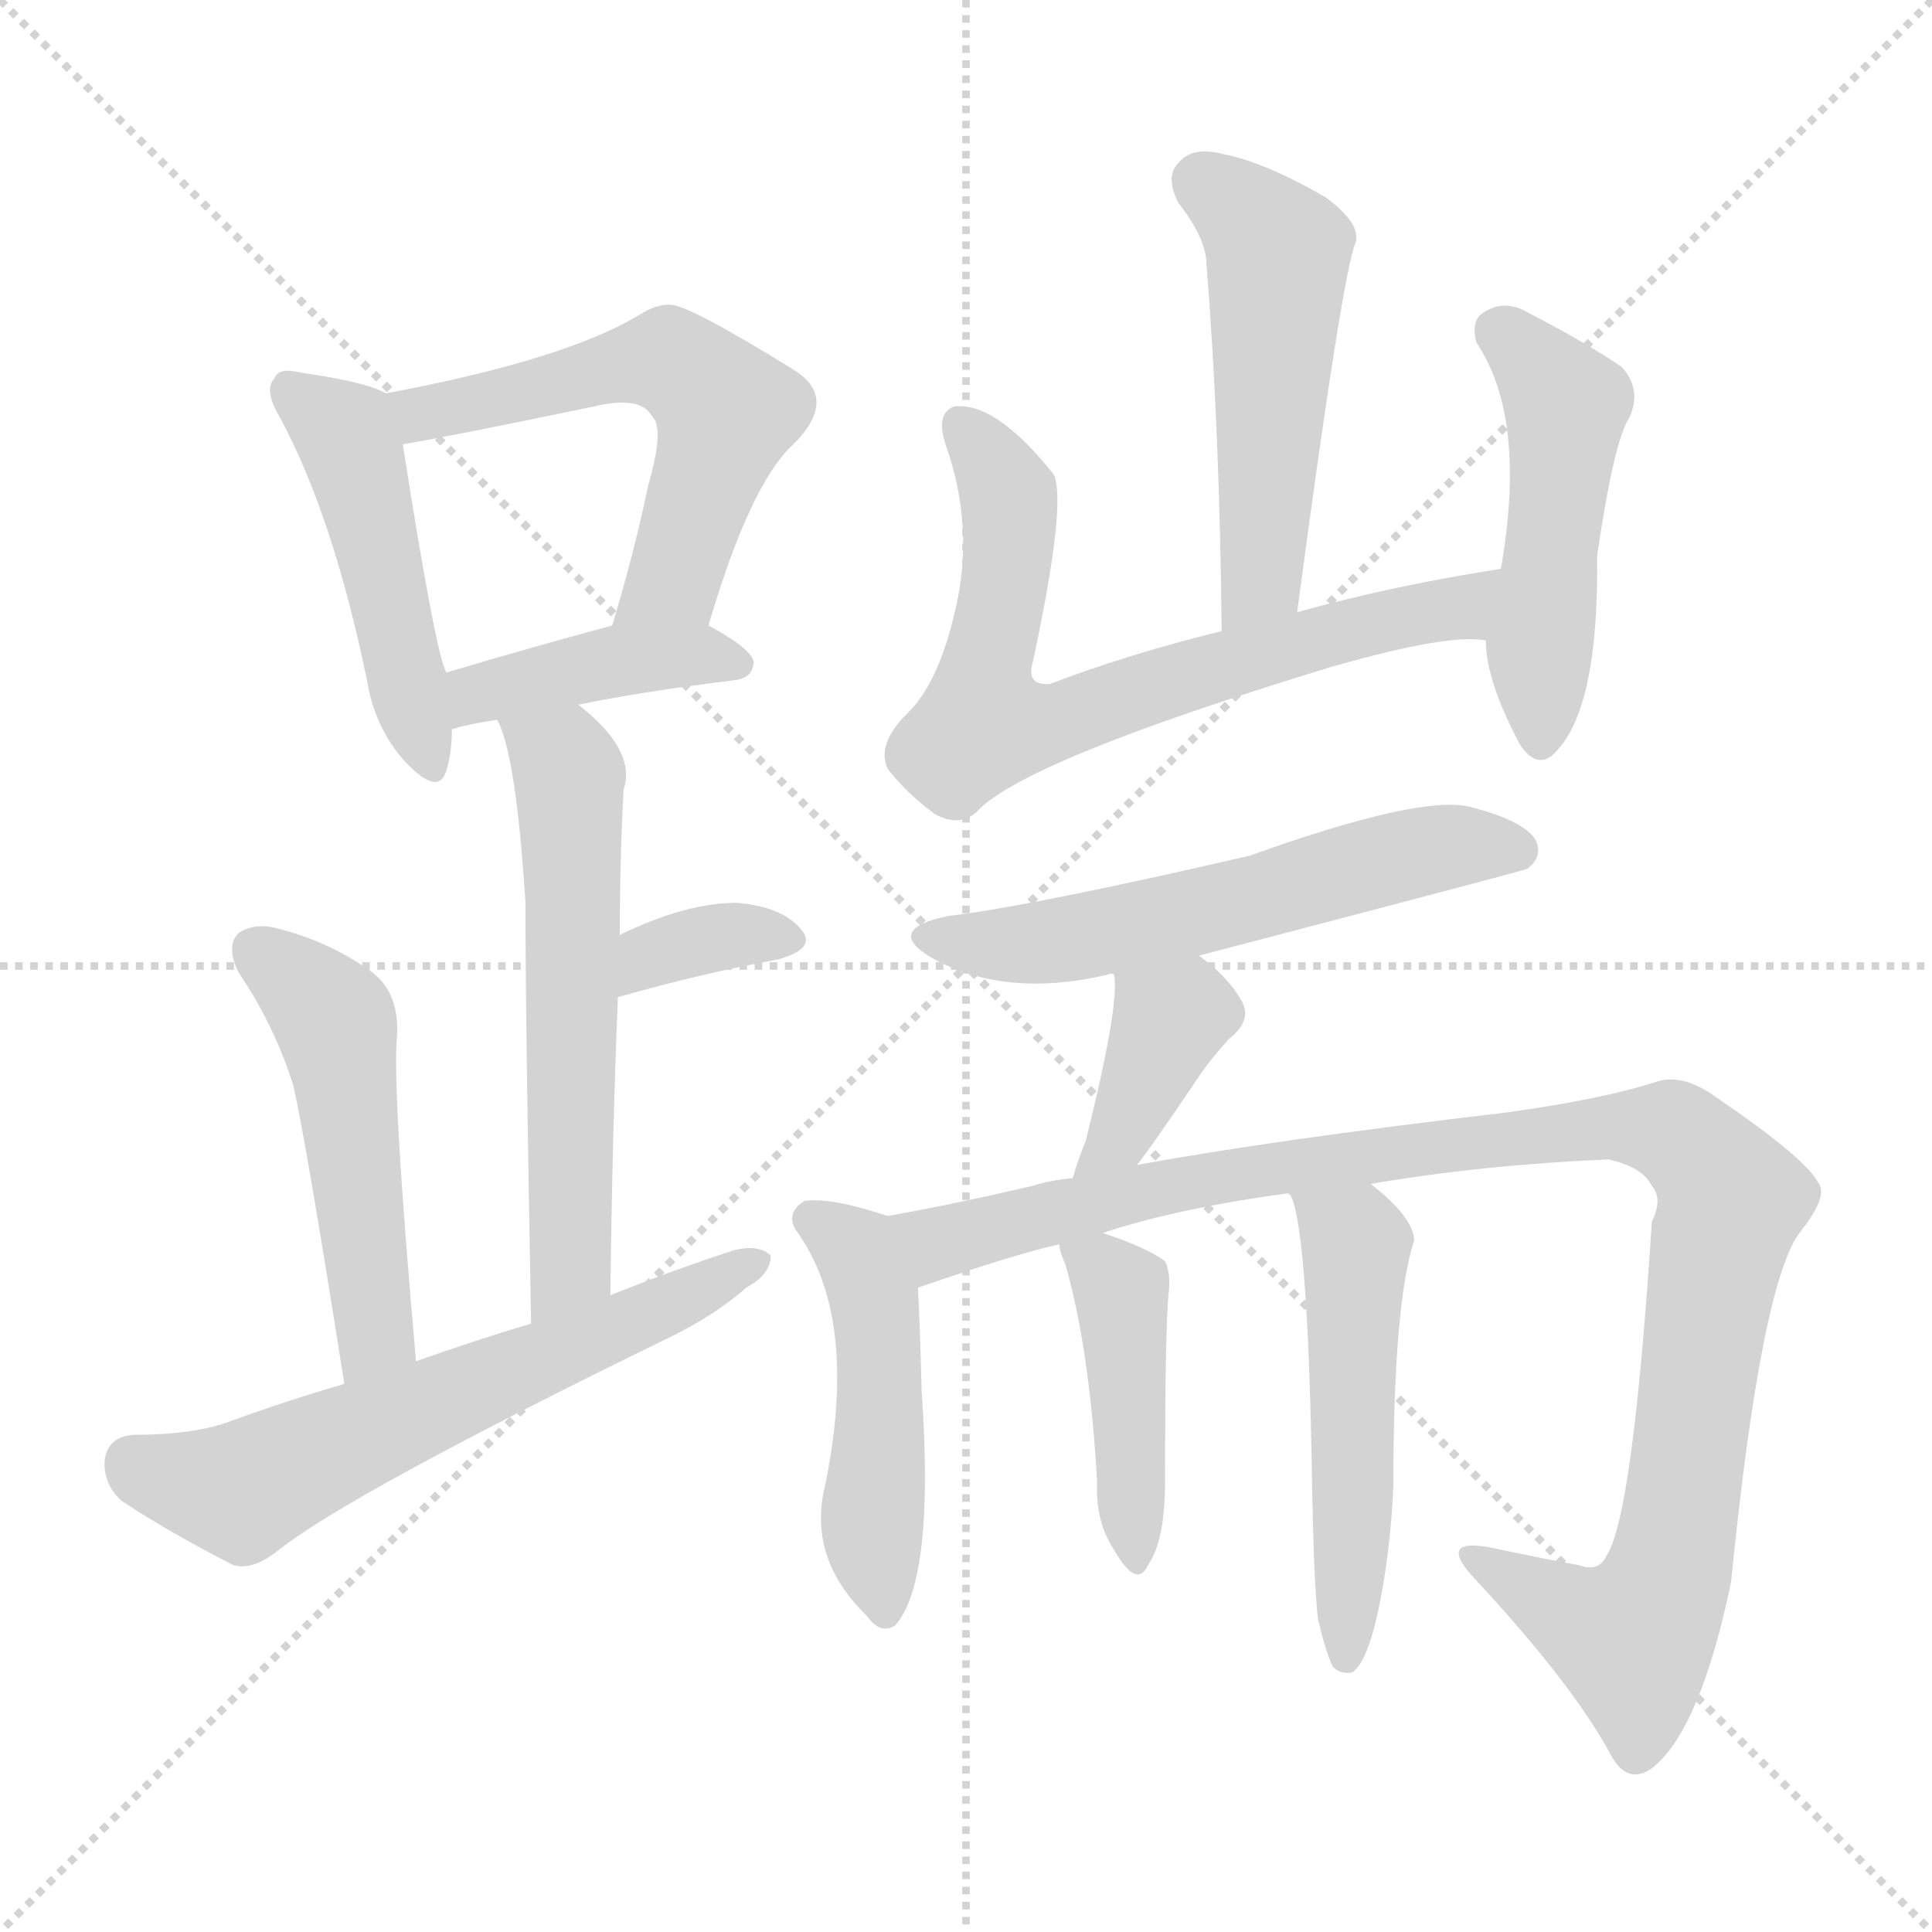 <svg version="1.1" viewBox="0 0 1024 1024" xmlns="http://www.w3.org/2000/svg">
  <g stroke="lightgray" stroke-dasharray="1,1" stroke-width="1" transform="scale(4, 4)">
    <line x1="0" y1="0" x2="256" y2="256"></line>
    <line x1="256" y1="0" x2="0" y2="256"></line>
    <line x1="128" y1="0" x2="128" y2="256"></line>
    <line x1="0" y1="128" x2="256" y2="128"></line>
  </g>
<g transform="scale(1, -1) translate(0, -900)">
   <style type="text/css">
    @keyframes keyframes0 {
      from {
       stroke: blue;
       stroke-dashoffset: 471;
       stroke-width: 128;
       }
       61% {
       animation-timing-function: step-end;
       stroke: blue;
       stroke-dashoffset: 0;
       stroke-width: 128;
       }
       to {
       stroke: black;
       stroke-width: 1024;
       }
       }
       #make-me-a-hanzi-animation-0 {
         animation: keyframes0 0.633s both;
         animation-delay: 0s;
         animation-timing-function: linear;
       }
    @keyframes keyframes1 {
      from {
       stroke: blue;
       stroke-dashoffset: 566;
       stroke-width: 128;
       }
       65% {
       animation-timing-function: step-end;
       stroke: blue;
       stroke-dashoffset: 0;
       stroke-width: 128;
       }
       to {
       stroke: black;
       stroke-width: 1024;
       }
       }
       #make-me-a-hanzi-animation-1 {
         animation: keyframes1 0.711s both;
         animation-delay: 0.633s;
         animation-timing-function: linear;
       }
    @keyframes keyframes2 {
      from {
       stroke: blue;
       stroke-dashoffset: 410;
       stroke-width: 128;
       }
       57% {
       animation-timing-function: step-end;
       stroke: blue;
       stroke-dashoffset: 0;
       stroke-width: 128;
       }
       to {
       stroke: black;
       stroke-width: 1024;
       }
       }
       #make-me-a-hanzi-animation-2 {
         animation: keyframes2 0.584s both;
         animation-delay: 1.344s;
         animation-timing-function: linear;
       }
    @keyframes keyframes3 {
      from {
       stroke: blue;
       stroke-dashoffset: 583;
       stroke-width: 128;
       }
       65% {
       animation-timing-function: step-end;
       stroke: blue;
       stroke-dashoffset: 0;
       stroke-width: 128;
       }
       to {
       stroke: black;
       stroke-width: 1024;
       }
       }
       #make-me-a-hanzi-animation-3 {
         animation: keyframes3 0.724s both;
         animation-delay: 1.928s;
         animation-timing-function: linear;
       }
    @keyframes keyframes4 {
      from {
       stroke: blue;
       stroke-dashoffset: 347;
       stroke-width: 128;
       }
       53% {
       animation-timing-function: step-end;
       stroke: blue;
       stroke-dashoffset: 0;
       stroke-width: 128;
       }
       to {
       stroke: black;
       stroke-width: 1024;
       }
       }
       #make-me-a-hanzi-animation-4 {
         animation: keyframes4 0.532s both;
         animation-delay: 2.652s;
         animation-timing-function: linear;
       }
    @keyframes keyframes5 {
      from {
       stroke: blue;
       stroke-dashoffset: 499;
       stroke-width: 128;
       }
       62% {
       animation-timing-function: step-end;
       stroke: blue;
       stroke-dashoffset: 0;
       stroke-width: 128;
       }
       to {
       stroke: black;
       stroke-width: 1024;
       }
       }
       #make-me-a-hanzi-animation-5 {
         animation: keyframes5 0.656s both;
         animation-delay: 3.184s;
         animation-timing-function: linear;
       }
    @keyframes keyframes6 {
      from {
       stroke: blue;
       stroke-dashoffset: 615;
       stroke-width: 128;
       }
       67% {
       animation-timing-function: step-end;
       stroke: blue;
       stroke-dashoffset: 0;
       stroke-width: 128;
       }
       to {
       stroke: black;
       stroke-width: 1024;
       }
       }
       #make-me-a-hanzi-animation-6 {
         animation: keyframes6 0.75s both;
         animation-delay: 3.84s;
         animation-timing-function: linear;
       }
    @keyframes keyframes7 {
      from {
       stroke: blue;
       stroke-dashoffset: 510;
       stroke-width: 128;
       }
       62% {
       animation-timing-function: step-end;
       stroke: blue;
       stroke-dashoffset: 0;
       stroke-width: 128;
       }
       to {
       stroke: black;
       stroke-width: 1024;
       }
       }
       #make-me-a-hanzi-animation-7 {
         animation: keyframes7 0.665s both;
         animation-delay: 4.591s;
         animation-timing-function: linear;
       }
    @keyframes keyframes8 {
      from {
       stroke: blue;
       stroke-dashoffset: 701;
       stroke-width: 128;
       }
       70% {
       animation-timing-function: step-end;
       stroke: blue;
       stroke-dashoffset: 0;
       stroke-width: 128;
       }
       to {
       stroke: black;
       stroke-width: 1024;
       }
       }
       #make-me-a-hanzi-animation-8 {
         animation: keyframes8 0.82s both;
         animation-delay: 5.256s;
         animation-timing-function: linear;
       }
    @keyframes keyframes9 {
      from {
       stroke: blue;
       stroke-dashoffset: 487;
       stroke-width: 128;
       }
       61% {
       animation-timing-function: step-end;
       stroke: blue;
       stroke-dashoffset: 0;
       stroke-width: 128;
       }
       to {
       stroke: black;
       stroke-width: 1024;
       }
       }
       #make-me-a-hanzi-animation-9 {
         animation: keyframes9 0.646s both;
         animation-delay: 6.076s;
         animation-timing-function: linear;
       }
    @keyframes keyframes10 {
      from {
       stroke: blue;
       stroke-dashoffset: 573;
       stroke-width: 128;
       }
       65% {
       animation-timing-function: step-end;
       stroke: blue;
       stroke-dashoffset: 0;
       stroke-width: 128;
       }
       to {
       stroke: black;
       stroke-width: 1024;
       }
       }
       #make-me-a-hanzi-animation-10 {
         animation: keyframes10 0.716s both;
         animation-delay: 6.723s;
         animation-timing-function: linear;
       }
    @keyframes keyframes11 {
      from {
       stroke: blue;
       stroke-dashoffset: 379;
       stroke-width: 128;
       }
       55% {
       animation-timing-function: step-end;
       stroke: blue;
       stroke-dashoffset: 0;
       stroke-width: 128;
       }
       to {
       stroke: black;
       stroke-width: 1024;
       }
       }
       #make-me-a-hanzi-animation-11 {
         animation: keyframes11 0.558s both;
         animation-delay: 7.439s;
         animation-timing-function: linear;
       }
    @keyframes keyframes12 {
      from {
       stroke: blue;
       stroke-dashoffset: 475;
       stroke-width: 128;
       }
       61% {
       animation-timing-function: step-end;
       stroke: blue;
       stroke-dashoffset: 0;
       stroke-width: 128;
       }
       to {
       stroke: black;
       stroke-width: 1024;
       }
       }
       #make-me-a-hanzi-animation-12 {
         animation: keyframes12 0.637s both;
         animation-delay: 7.998s;
         animation-timing-function: linear;
       }
    @keyframes keyframes13 {
      from {
       stroke: blue;
       stroke-dashoffset: 1051;
       stroke-width: 128;
       }
       77% {
       animation-timing-function: step-end;
       stroke: blue;
       stroke-dashoffset: 0;
       stroke-width: 128;
       }
       to {
       stroke: black;
       stroke-width: 1024;
       }
       }
       #make-me-a-hanzi-animation-13 {
         animation: keyframes13 1.105s both;
         animation-delay: 8.634s;
         animation-timing-function: linear;
       }
    @keyframes keyframes14 {
      from {
       stroke: blue;
       stroke-dashoffset: 430;
       stroke-width: 128;
       }
       58% {
       animation-timing-function: step-end;
       stroke: blue;
       stroke-dashoffset: 0;
       stroke-width: 128;
       }
       to {
       stroke: black;
       stroke-width: 1024;
       }
       }
       #make-me-a-hanzi-animation-14 {
         animation: keyframes14 0.6s both;
         animation-delay: 9.739s;
         animation-timing-function: linear;
       }
    @keyframes keyframes15 {
      from {
       stroke: blue;
       stroke-dashoffset: 511;
       stroke-width: 128;
       }
       62% {
       animation-timing-function: step-end;
       stroke: blue;
       stroke-dashoffset: 0;
       stroke-width: 128;
       }
       to {
       stroke: black;
       stroke-width: 1024;
       }
       }
       #make-me-a-hanzi-animation-15 {
         animation: keyframes15 0.666s both;
         animation-delay: 10.339s;
         animation-timing-function: linear;
       }
</style>
<path d="M 204.5 691.5 Q 194.5 697.5 159.5 702.5 Q 147.5 705.5 145.5 699.5 Q 139.5 693.5 148.5 678.5 Q 176.5 626.5 194.5 539.5 Q 198.5 514.5 214.5 496.5 Q 232.5 477.5 236.5 491.5 Q 239.5 500.5 239.5 513.5 L 236.5 543.5 Q 230.5 555.5 213.5 664.5 C 209.5 689.5 209.5 689.5 204.5 691.5 Z" fill="lightgray"></path> 
<path d="M 375.5 568.5 Q 397.5 643.5 420.5 664.5 Q 444.5 688.5 421.5 703.5 Q 363.5 739.5 354.5 738.5 Q 347.5 738.5 339.5 733.5 Q 300.5 709.5 204.5 691.5 C 175.5 685.5 183.5 659.5 213.5 664.5 Q 237.5 668.5 314.5 684.5 Q 339.5 690.5 345.5 679.5 Q 352.5 673.5 343.5 642.5 Q 336.5 608.5 324.5 568.5 C 316.5 539.5 366.5 539.5 375.5 568.5 Z" fill="lightgray"></path> 
<path d="M 306.5 526.5 Q 340.5 533.5 389.5 539.5 Q 398.5 540.5 399.5 548.5 Q 399.5 555.5 375.5 568.5 C 358.5 577.5 353.5 576.5 324.5 568.5 Q 276.5 555.5 236.5 543.5 C 207.5 534.5 210.5 505.5 239.5 513.5 Q 249.5 516.5 263.5 518.5 L 306.5 526.5 Z" fill="lightgray"></path> 
<path d="M 323.5 213.5 Q 324.5 298.5 327.5 371.5 L 328.5 404.5 Q 328.5 443.5 330.5 481.5 Q 337.5 502.5 306.5 526.5 C 283.5 545.5 252.5 546.5 263.5 518.5 Q 273.5 500.5 278.5 421.5 Q 278.5 357.5 281.5 198.5 C 282.5 168.5 323.5 183.5 323.5 213.5 Z" fill="lightgray"></path> 
<path d="M 327.5 371.5 Q 373.5 384.5 412.5 391.5 Q 433.5 397.5 424.5 407.5 Q 414.5 419.5 390.5 421.5 Q 363.5 421.5 328.5 404.5 C 301.5 391.5 298.5 363.5 327.5 371.5 Z" fill="lightgray"></path> 
<path d="M 220.5 178.5 Q 207.5 325.5 210.5 351.5 Q 211.5 373.5 197.5 384.5 Q 175.5 400.5 148.5 407.5 Q 135.5 411.5 126.5 405.5 Q 119.5 398.5 126.5 384.5 Q 145.5 356.5 155.5 324.5 Q 162.5 293.5 182.5 166.5 C 187.5 136.5 223.5 148.5 220.5 178.5 Z" fill="lightgray"></path> 
<path d="M 182.5 166.5 Q 151.5 157.5 121.5 146.5 Q 102.5 139.5 70.5 139.5 Q 57.5 138.5 55.5 126.5 Q 54.5 113.5 64.5 104.5 Q 88.5 88.5 123.5 70.5 Q 133.5 67.5 146.5 77.5 Q 183.5 107.5 353.5 190.5 Q 378.5 202.5 395.5 217.5 Q 408.5 224.5 408.5 234.5 Q 402.5 240.5 389.5 237.5 Q 358.5 227.5 323.5 213.5 L 281.5 198.5 Q 251.5 189.5 220.5 178.5 L 182.5 166.5 Z" fill="lightgray"></path> 
<path d="M 687.5 575.5 Q 711.5 755.5 718.5 771.5 Q 721.5 781.5 702.5 795.5 Q 669.5 814.5 647.5 818.5 Q 631.5 822.5 624.5 813.5 Q 617.5 806.5 624.5 792.5 Q 639.5 773.5 639.5 759.5 Q 646.5 671.5 647.5 565.5 C 647.5 535.5 683.5 545.5 687.5 575.5 Z" fill="lightgray"></path> 
<path d="M 795.5 598.5 Q 737.5 589.5 687.5 575.5 L 647.5 565.5 Q 598.5 553.5 556.5 537.5 Q 543.5 536.5 547.5 549.5 Q 565.5 633.5 558.5 648.5 Q 527.5 687.5 505.5 684.5 Q 495.5 680.5 501.5 663.5 Q 516.5 620.5 506.5 577.5 Q 497.5 537.5 480.5 521.5 Q 464.5 505.5 470.5 492.5 Q 480.5 479.5 495.5 468.5 Q 508.5 461.5 517.5 469.5 Q 541.5 496.5 705.5 546.5 Q 768.5 564.5 787.5 560.5 C 817.5 559.5 825.5 603.5 795.5 598.5 Z" fill="lightgray"></path> 
<path d="M 787.5 560.5 Q 787.5 539.5 805.5 505.5 Q 815.5 490.5 825.5 502.5 Q 847.5 526.5 846.5 605.5 Q 855.5 666.5 863.5 678.5 Q 870.5 693.5 859.5 705.5 Q 840.5 718.5 809.5 734.5 Q 797.5 741.5 786.5 734.5 Q 779.5 730.5 782.5 718.5 Q 809.5 678.5 795.5 598.5 L 787.5 560.5 Z" fill="lightgray"></path> 
<path d="M 635.5 393.5 Q 807.5 438.5 809.5 439.5 Q 818.5 446.5 813.5 455.5 Q 806.5 465.5 778.5 472.5 Q 751.5 478.5 662.5 446.5 Q 545.5 419.5 502.5 414.5 Q 468.5 407.5 493.5 392.5 Q 532.5 370.5 587.5 383.5 Q 588.5 384.5 590.5 383.5 L 635.5 393.5 Z" fill="lightgray"></path> 
<path d="M 602.5 282.5 Q 608.5 289.5 635.5 329.5 Q 641.5 338.5 651.5 349.5 Q 664.5 359.5 657.5 370.5 Q 650.5 382.5 635.5 393.5 C 611.5 411.5 587.5 413.5 590.5 383.5 Q 593.5 367.5 575.5 295.5 Q 571.5 285.5 568.5 275.5 C 559.5 246.5 583.5 258.5 602.5 282.5 Z" fill="lightgray"></path> 
<path d="M 470.5 255.5 Q 440.5 265.5 426.5 263.5 Q 416.5 257.5 421.5 248.5 Q 455.5 202.5 437.5 113.5 Q 427.5 74.5 459.5 43.5 Q 466.5 33.5 474.5 38.5 Q 495.5 62.5 488.5 162.5 Q 487.5 201.5 486.5 217.5 C 484.5 247.5 484.5 250.5 470.5 255.5 Z" fill="lightgray"></path> 
<path d="M 726.5 272.5 Q 784.5 282.5 852.5 285.5 Q 870.5 281.5 875.5 271.5 Q 881.5 264.5 875.5 252.5 Q 865.5 96.5 851.5 75.5 Q 847.5 66.5 836.5 70.5 Q 814.5 74.5 791.5 79.5 Q 761.5 85.5 780.5 64.5 Q 834.5 6.5 854.5 -31.5 Q 863.5 -46.5 876.5 -36.5 Q 901.5 -15.5 917.5 61.5 Q 933.5 221.5 954.5 247.5 Q 969.5 266.5 963.5 273.5 Q 956.5 286.5 909.5 318.5 Q 891.5 331.5 877.5 326.5 Q 849.5 317.5 799.5 310.5 Q 672.5 295.5 602.5 282.5 L 568.5 275.5 Q 556.5 274.5 547.5 271.5 Q 504.5 261.5 470.5 255.5 C 441.5 249.5 458.5 207.5 486.5 217.5 Q 538.5 235.5 561.5 240.5 L 584.5 246.5 Q 623.5 259.5 682.5 267.5 L 726.5 272.5 Z" fill="lightgray"></path> 
<path d="M 561.5 240.5 Q 561.5 236.5 564.5 230.5 Q 577.5 185.5 581.5 114.5 Q 580.5 93.5 590.5 78.5 Q 602.5 57.5 608.5 70.5 Q 617.5 83.5 617.5 114.5 Q 617.5 198.5 619.5 215.5 Q 620.5 225.5 617.5 231.5 Q 608.5 238.5 584.5 246.5 C 558.5 255.5 558.5 255.5 561.5 240.5 Z" fill="lightgray"></path> 
<path d="M 698.5 42.5 Q 702.5 24.5 706.5 16.5 Q 710.5 12.5 716.5 13.5 Q 726.5 19.5 733.5 62.5 Q 737.5 87.5 738.5 112.5 Q 738.5 208.5 749.5 242.5 Q 749.5 254.5 726.5 272.5 C 703.5 291.5 668.5 294.5 682.5 267.5 Q 683.5 267.5 684.5 265.5 Q 693.5 244.5 695.5 108.5 Q 696.5 59.5 698.5 42.5 Z" fill="lightgray"></path> 
      <clipPath id="make-me-a-hanzi-clip-0">
      <path d="M 204.5 691.5 Q 194.5 697.5 159.5 702.5 Q 147.5 705.5 145.5 699.5 Q 139.5 693.5 148.5 678.5 Q 176.5 626.5 194.5 539.5 Q 198.5 514.5 214.5 496.5 Q 232.5 477.5 236.5 491.5 Q 239.5 500.5 239.5 513.5 L 236.5 543.5 Q 230.5 555.5 213.5 664.5 C 209.5 689.5 209.5 689.5 204.5 691.5 Z" fill="lightgray"></path>
      </clipPath>
      <path clip-path="url(#make-me-a-hanzi-clip-0)" d="M 154.5 692.5 L 182.5 671.5 L 191.5 647.5 L 226.5 497.5 " fill="none" id="make-me-a-hanzi-animation-0" stroke-dasharray="343 686" stroke-linecap="round"></path>

      <clipPath id="make-me-a-hanzi-clip-1">
      <path d="M 375.5 568.5 Q 397.5 643.5 420.5 664.5 Q 444.5 688.5 421.5 703.5 Q 363.5 739.5 354.5 738.5 Q 347.5 738.5 339.5 733.5 Q 300.5 709.5 204.5 691.5 C 175.5 685.5 183.5 659.5 213.5 664.5 Q 237.5 668.5 314.5 684.5 Q 339.5 690.5 345.5 679.5 Q 352.5 673.5 343.5 642.5 Q 336.5 608.5 324.5 568.5 C 316.5 539.5 366.5 539.5 375.5 568.5 Z" fill="lightgray"></path>
      </clipPath>
      <path clip-path="url(#make-me-a-hanzi-clip-1)" d="M 216.5 672.5 L 237.5 685.5 L 333.5 707.5 L 355.5 707.5 L 375.5 693.5 L 385.5 681.5 L 356.5 591.5 L 330.5 575.5 " fill="none" id="make-me-a-hanzi-animation-1" stroke-dasharray="438 876" stroke-linecap="round"></path>

      <clipPath id="make-me-a-hanzi-clip-2">
      <path d="M 306.5 526.5 Q 340.5 533.5 389.5 539.5 Q 398.5 540.5 399.5 548.5 Q 399.5 555.5 375.5 568.5 C 358.5 577.5 353.5 576.5 324.5 568.5 Q 276.5 555.5 236.5 543.5 C 207.5 534.5 210.5 505.5 239.5 513.5 Q 249.5 516.5 263.5 518.5 L 306.5 526.5 Z" fill="lightgray"></path>
      </clipPath>
      <path clip-path="url(#make-me-a-hanzi-clip-2)" d="M 243.5 521.5 L 261.5 535.5 L 330.5 550.5 L 369.5 553.5 L 390.5 548.5 " fill="none" id="make-me-a-hanzi-animation-2" stroke-dasharray="282 564" stroke-linecap="round"></path>

      <clipPath id="make-me-a-hanzi-clip-3">
      <path d="M 323.5 213.5 Q 324.5 298.5 327.5 371.5 L 328.5 404.5 Q 328.5 443.5 330.5 481.5 Q 337.5 502.5 306.5 526.5 C 283.5 545.5 252.5 546.5 263.5 518.5 Q 273.5 500.5 278.5 421.5 Q 278.5 357.5 281.5 198.5 C 282.5 168.5 323.5 183.5 323.5 213.5 Z" fill="lightgray"></path>
      </clipPath>
      <path clip-path="url(#make-me-a-hanzi-clip-3)" d="M 271.5 517.5 L 301.5 489.5 L 302.5 239.5 L 297.5 219.5 L 285.5 209.5 " fill="none" id="make-me-a-hanzi-animation-3" stroke-dasharray="455 910" stroke-linecap="round"></path>

      <clipPath id="make-me-a-hanzi-clip-4">
      <path d="M 327.5 371.5 Q 373.5 384.5 412.5 391.5 Q 433.5 397.5 424.5 407.5 Q 414.5 419.5 390.5 421.5 Q 363.5 421.5 328.5 404.5 C 301.5 391.5 298.5 363.5 327.5 371.5 Z" fill="lightgray"></path>
      </clipPath>
      <path clip-path="url(#make-me-a-hanzi-clip-4)" d="M 334.5 376.5 L 354.5 397.5 L 395.5 405.5 L 415.5 401.5 " fill="none" id="make-me-a-hanzi-animation-4" stroke-dasharray="219 438" stroke-linecap="round"></path>

      <clipPath id="make-me-a-hanzi-clip-5">
      <path d="M 220.5 178.5 Q 207.5 325.5 210.5 351.5 Q 211.5 373.5 197.5 384.5 Q 175.5 400.5 148.5 407.5 Q 135.5 411.5 126.5 405.5 Q 119.5 398.5 126.5 384.5 Q 145.5 356.5 155.5 324.5 Q 162.5 293.5 182.5 166.5 C 187.5 136.5 223.5 148.5 220.5 178.5 Z" fill="lightgray"></path>
      </clipPath>
      <path clip-path="url(#make-me-a-hanzi-clip-5)" d="M 135.5 396.5 L 178.5 355.5 L 199.5 194.5 L 185.5 178.5 " fill="none" id="make-me-a-hanzi-animation-5" stroke-dasharray="371 742" stroke-linecap="round"></path>

      <clipPath id="make-me-a-hanzi-clip-6">
      <path d="M 182.5 166.5 Q 151.5 157.5 121.5 146.5 Q 102.5 139.5 70.5 139.5 Q 57.5 138.5 55.5 126.5 Q 54.5 113.5 64.5 104.5 Q 88.5 88.5 123.5 70.5 Q 133.5 67.5 146.5 77.5 Q 183.5 107.5 353.5 190.5 Q 378.5 202.5 395.5 217.5 Q 408.5 224.5 408.5 234.5 Q 402.5 240.5 389.5 237.5 Q 358.5 227.5 323.5 213.5 L 281.5 198.5 Q 251.5 189.5 220.5 178.5 L 182.5 166.5 Z" fill="lightgray"></path>
      </clipPath>
      <path clip-path="url(#make-me-a-hanzi-clip-6)" d="M 70.5 124.5 L 126.5 110.5 L 402.5 231.5 " fill="none" id="make-me-a-hanzi-animation-6" stroke-dasharray="487 974" stroke-linecap="round"></path>

      <clipPath id="make-me-a-hanzi-clip-7">
      <path d="M 687.5 575.5 Q 711.5 755.5 718.5 771.5 Q 721.5 781.5 702.5 795.5 Q 669.5 814.5 647.5 818.5 Q 631.5 822.5 624.5 813.5 Q 617.5 806.5 624.5 792.5 Q 639.5 773.5 639.5 759.5 Q 646.5 671.5 647.5 565.5 C 647.5 535.5 683.5 545.5 687.5 575.5 Z" fill="lightgray"></path>
      </clipPath>
      <path clip-path="url(#make-me-a-hanzi-clip-7)" d="M 637.5 803.5 L 677.5 766.5 L 669.5 594.5 L 652.5 573.5 " fill="none" id="make-me-a-hanzi-animation-7" stroke-dasharray="382 764" stroke-linecap="round"></path>

      <clipPath id="make-me-a-hanzi-clip-8">
      <path d="M 795.5 598.5 Q 737.5 589.5 687.5 575.5 L 647.5 565.5 Q 598.5 553.5 556.5 537.5 Q 543.5 536.5 547.5 549.5 Q 565.5 633.5 558.5 648.5 Q 527.5 687.5 505.5 684.5 Q 495.5 680.5 501.5 663.5 Q 516.5 620.5 506.5 577.5 Q 497.5 537.5 480.5 521.5 Q 464.5 505.5 470.5 492.5 Q 480.5 479.5 495.5 468.5 Q 508.5 461.5 517.5 469.5 Q 541.5 496.5 705.5 546.5 Q 768.5 564.5 787.5 560.5 C 817.5 559.5 825.5 603.5 795.5 598.5 Z" fill="lightgray"></path>
      </clipPath>
      <path clip-path="url(#make-me-a-hanzi-clip-8)" d="M 509.5 675.5 L 534.5 639.5 L 523.5 518.5 L 554.5 515.5 L 628.5 542.5 L 773.5 578.5 L 787.5 593.5 " fill="none" id="make-me-a-hanzi-animation-8" stroke-dasharray="573 1146" stroke-linecap="round"></path>

      <clipPath id="make-me-a-hanzi-clip-9">
      <path d="M 787.5 560.5 Q 787.5 539.5 805.5 505.5 Q 815.5 490.5 825.5 502.5 Q 847.5 526.5 846.5 605.5 Q 855.5 666.5 863.5 678.5 Q 870.5 693.5 859.5 705.5 Q 840.5 718.5 809.5 734.5 Q 797.5 741.5 786.5 734.5 Q 779.5 730.5 782.5 718.5 Q 809.5 678.5 795.5 598.5 L 787.5 560.5 Z" fill="lightgray"></path>
      </clipPath>
      <path clip-path="url(#make-me-a-hanzi-clip-9)" d="M 794.5 724.5 L 830.5 685.5 L 815.5 549.5 L 816.5 508.5 " fill="none" id="make-me-a-hanzi-animation-9" stroke-dasharray="359 718" stroke-linecap="round"></path>

      <clipPath id="make-me-a-hanzi-clip-10">
      <path d="M 635.5 393.5 Q 807.5 438.5 809.5 439.5 Q 818.5 446.5 813.5 455.5 Q 806.5 465.5 778.5 472.5 Q 751.5 478.5 662.5 446.5 Q 545.5 419.5 502.5 414.5 Q 468.5 407.5 493.5 392.5 Q 532.5 370.5 587.5 383.5 Q 588.5 384.5 590.5 383.5 L 635.5 393.5 Z" fill="lightgray"></path>
      </clipPath>
      <path clip-path="url(#make-me-a-hanzi-clip-10)" d="M 495.5 404.5 L 559.5 400.5 L 644.5 416.5 L 747.5 447.5 L 806.5 447.5 " fill="none" id="make-me-a-hanzi-animation-10" stroke-dasharray="445 890" stroke-linecap="round"></path>

      <clipPath id="make-me-a-hanzi-clip-11">
      <path d="M 602.5 282.5 Q 608.5 289.5 635.5 329.5 Q 641.5 338.5 651.5 349.5 Q 664.5 359.5 657.5 370.5 Q 650.5 382.5 635.5 393.5 C 611.5 411.5 587.5 413.5 590.5 383.5 Q 593.5 367.5 575.5 295.5 Q 571.5 285.5 568.5 275.5 C 559.5 246.5 583.5 258.5 602.5 282.5 Z" fill="lightgray"></path>
      </clipPath>
      <path clip-path="url(#make-me-a-hanzi-clip-11)" d="M 599.5 380.5 L 619.5 359.5 L 592.5 297.5 L 573.5 279.5 " fill="none" id="make-me-a-hanzi-animation-11" stroke-dasharray="251 502" stroke-linecap="round"></path>

      <clipPath id="make-me-a-hanzi-clip-12">
      <path d="M 470.5 255.5 Q 440.5 265.5 426.5 263.5 Q 416.5 257.5 421.5 248.5 Q 455.5 202.5 437.5 113.5 Q 427.5 74.5 459.5 43.5 Q 466.5 33.5 474.5 38.5 Q 495.5 62.5 488.5 162.5 Q 487.5 201.5 486.5 217.5 C 484.5 247.5 484.5 250.5 470.5 255.5 Z" fill="lightgray"></path>
      </clipPath>
      <path clip-path="url(#make-me-a-hanzi-clip-12)" d="M 432.5 253.5 L 453.5 237.5 L 464.5 200.5 L 462.5 84.5 L 469.5 47.5 " fill="none" id="make-me-a-hanzi-animation-12" stroke-dasharray="347 694" stroke-linecap="round"></path>

      <clipPath id="make-me-a-hanzi-clip-13">
      <path d="M 726.5 272.5 Q 784.5 282.5 852.5 285.5 Q 870.5 281.5 875.5 271.5 Q 881.5 264.5 875.5 252.5 Q 865.5 96.5 851.5 75.5 Q 847.5 66.5 836.5 70.5 Q 814.5 74.5 791.5 79.5 Q 761.5 85.5 780.5 64.5 Q 834.5 6.5 854.5 -31.5 Q 863.5 -46.5 876.5 -36.5 Q 901.5 -15.5 917.5 61.5 Q 933.5 221.5 954.5 247.5 Q 969.5 266.5 963.5 273.5 Q 956.5 286.5 909.5 318.5 Q 891.5 331.5 877.5 326.5 Q 849.5 317.5 799.5 310.5 Q 672.5 295.5 602.5 282.5 L 568.5 275.5 Q 556.5 274.5 547.5 271.5 Q 504.5 261.5 470.5 255.5 C 441.5 249.5 458.5 207.5 486.5 217.5 Q 538.5 235.5 561.5 240.5 L 584.5 246.5 Q 623.5 259.5 682.5 267.5 L 726.5 272.5 Z" fill="lightgray"></path>
      </clipPath>
      <path clip-path="url(#make-me-a-hanzi-clip-13)" d="M 478.5 251.5 L 497.5 241.5 L 659.5 278.5 L 846.5 302.5 L 886.5 300.5 L 917.5 263.5 L 882.5 58.5 L 864.5 33.5 L 829.5 45.5 L 782.5 74.5 " fill="none" id="make-me-a-hanzi-animation-13" stroke-dasharray="923 1846" stroke-linecap="round"></path>

      <clipPath id="make-me-a-hanzi-clip-14">
      <path d="M 561.5 240.5 Q 561.5 236.5 564.5 230.5 Q 577.5 185.5 581.5 114.5 Q 580.5 93.5 590.5 78.5 Q 602.5 57.5 608.5 70.5 Q 617.5 83.5 617.5 114.5 Q 617.5 198.5 619.5 215.5 Q 620.5 225.5 617.5 231.5 Q 608.5 238.5 584.5 246.5 C 558.5 255.5 558.5 255.5 561.5 240.5 Z" fill="lightgray"></path>
      </clipPath>
      <path clip-path="url(#make-me-a-hanzi-clip-14)" d="M 568.5 237.5 L 594.5 214.5 L 600.5 75.5 " fill="none" id="make-me-a-hanzi-animation-14" stroke-dasharray="302 604" stroke-linecap="round"></path>

      <clipPath id="make-me-a-hanzi-clip-15">
      <path d="M 698.5 42.5 Q 702.5 24.5 706.5 16.5 Q 710.5 12.5 716.5 13.5 Q 726.5 19.5 733.5 62.5 Q 737.5 87.5 738.5 112.5 Q 738.5 208.5 749.5 242.5 Q 749.5 254.5 726.5 272.5 C 703.5 291.5 668.5 294.5 682.5 267.5 Q 683.5 267.5 684.5 265.5 Q 693.5 244.5 695.5 108.5 Q 696.5 59.5 698.5 42.5 Z" fill="lightgray"></path>
      </clipPath>
      <path clip-path="url(#make-me-a-hanzi-clip-15)" d="M 691.5 264.5 L 718.5 239.5 L 713.5 21.5 " fill="none" id="make-me-a-hanzi-animation-15" stroke-dasharray="383 766" stroke-linecap="round"></path>

</g>
</svg>
